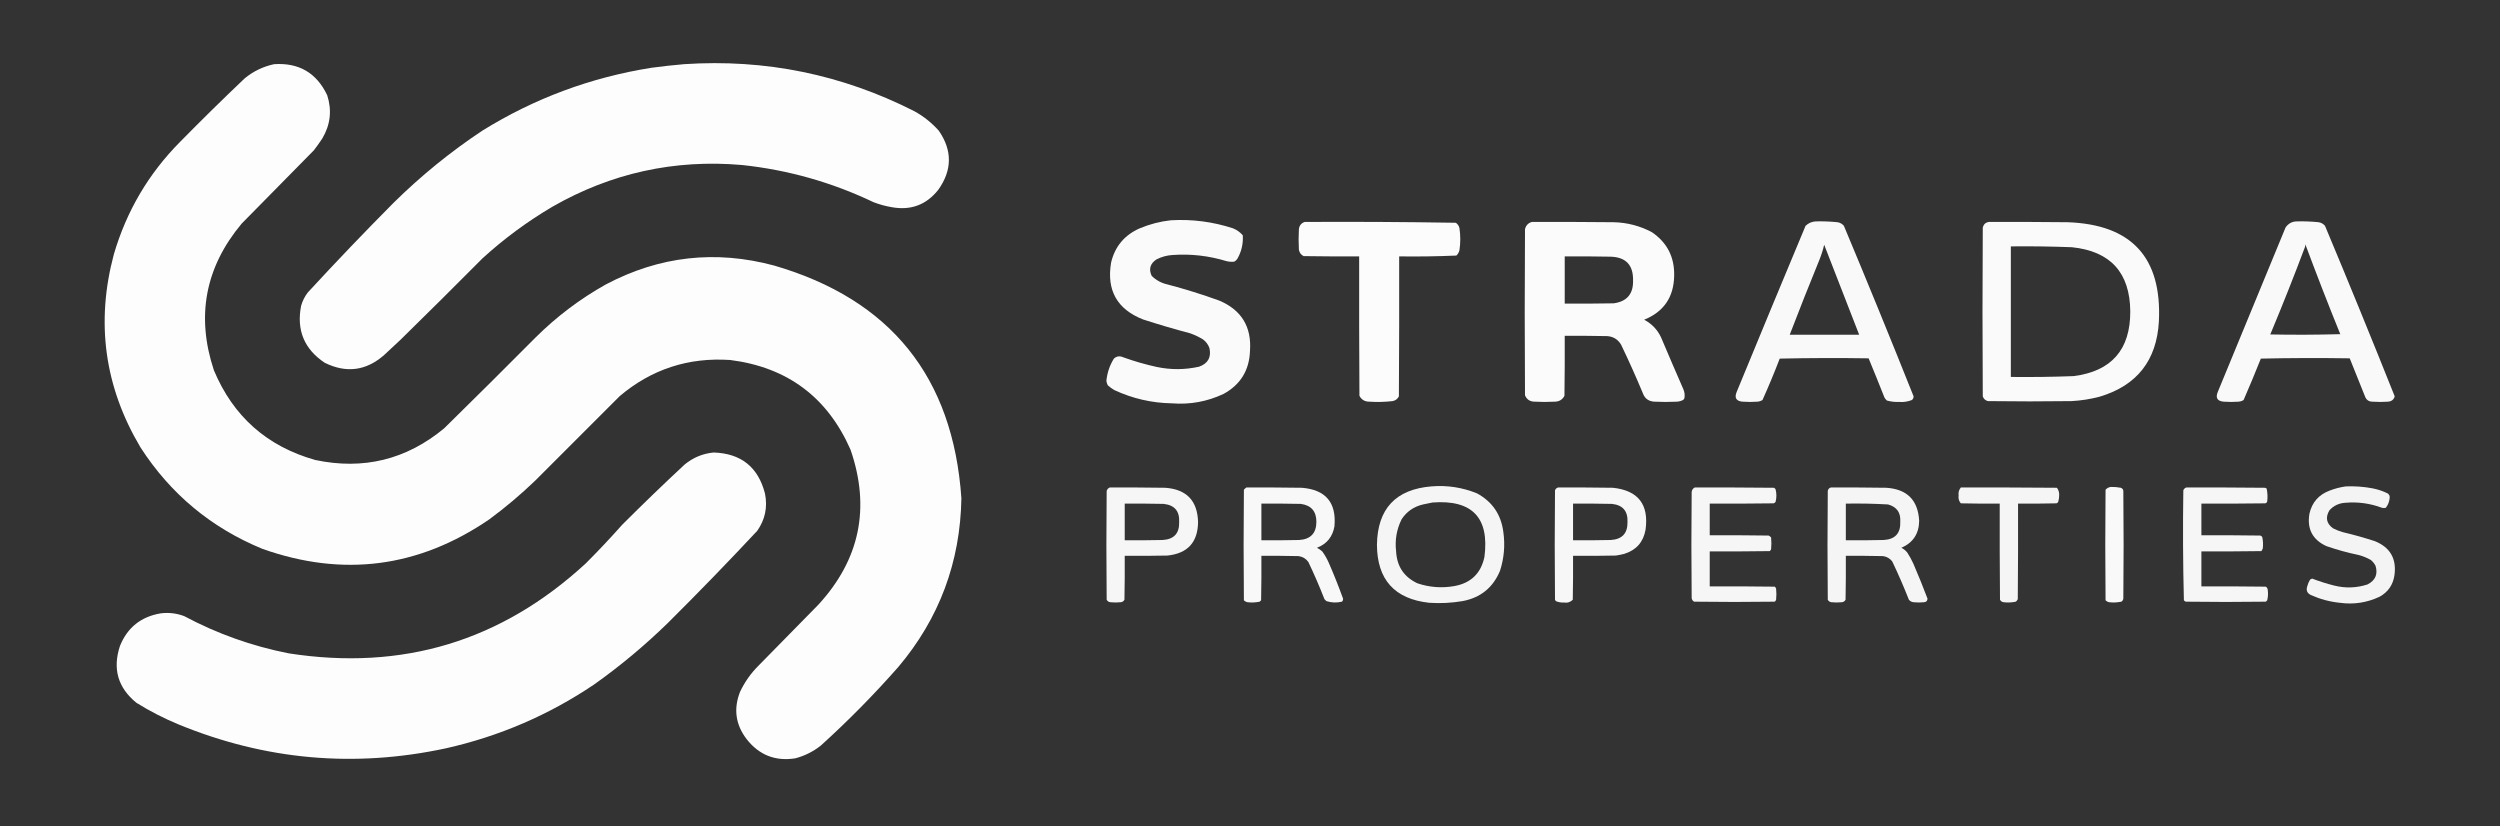 <?xml version="1.0" encoding="UTF-8"?>
<!DOCTYPE svg PUBLIC "-//W3C//DTD SVG 1.1//EN" "http://www.w3.org/Graphics/SVG/1.1/DTD/svg11.dtd">
<svg xmlns="http://www.w3.org/2000/svg" version="1.1" width="4500px" height="1487px" style="shape-rendering:geometricPrecision; text-rendering:geometricPrecision; image-rendering:optimizeQuality; fill-rule:evenodd; clip-rule:evenodd" xmlns:xlink="http://www.w3.org/1999/xlink">
<rect width="100%" height="100%" fill="#333333" stroke="none"/>
<g><path style="opacity:0.991" fill="#fefffe" d="M 493.5,115.5 C 538.083,112.61 569.916,131.277 589,171.5C 597.737,198.789 594.737,224.789 580,249.5C 575.245,256.676 570.245,263.676 565,270.5C 521.667,314.5 478.333,358.5 435,402.5C 369.367,481.065 352.7,569.065 385,666.5C 419.836,749.668 480.67,803.501 567.5,828C 654.173,846.331 731.507,827.331 799.5,771C 854.752,716.749 909.752,662.082 964.5,607C 1002.25,569.568 1044.25,537.901 1090.5,512C 1186.99,460.946 1287.99,449.612 1393.5,478C 1603.2,539.064 1715.54,678.731 1730.5,897C 1728.49,1012.08 1690.66,1113.24 1617,1200.5C 1573.23,1250.27 1526.73,1297.44 1477.5,1342C 1463.82,1352.84 1448.49,1360.51 1431.5,1365C 1395.52,1370.59 1366.35,1359.09 1344,1330.5C 1324.06,1304.49 1320.06,1276.16 1332,1245.5C 1340.29,1227.91 1351.29,1212.24 1365,1198.5C 1401,1161.83 1437,1125.17 1473,1088.5C 1547.72,1007.23 1567.06,914.232 1531,809.5C 1489.4,714.918 1417.23,661.085 1314.5,648C 1239.19,642.884 1172.85,664.55 1115.5,713C 1064.89,763.613 1014.22,814.279 963.5,865C 937.299,890.212 909.632,913.545 880.5,935C 753.616,1021.69 617.616,1039.36 472.5,988C 380.238,950.066 307.072,889.233 253,805.5C 188.084,696.414 172.084,580.414 205,457.5C 227.784,379.89 267.451,312.556 324,255.5C 362.223,216.609 401.057,178.443 440.5,141C 456.138,128.18 473.804,119.68 493.5,115.5 Z"/></g>
<g><path style="opacity:0.989" fill="#fefffe" d="M 1231.5,115.5 C 1377.35,105.835 1515.35,134.002 1645.5,200C 1662.4,209.233 1677.23,221.066 1690,235.5C 1714.35,270.894 1714.01,306.227 1689,341.5C 1667.6,368.6 1639.77,379.1 1605.5,373C 1594.2,371.092 1583.2,368.092 1572.5,364C 1497.36,328.131 1418.36,305.798 1335.5,297C 1213.93,286.477 1100.27,311.477 994.5,372C 949.296,398.608 907.296,429.608 868.5,465C 819.86,513.973 770.86,562.64 721.5,611C 711.5,620.333 701.5,629.667 691.5,639C 659.044,667.493 623.377,672.16 584.5,653C 547.62,628.39 533.453,594.223 542,550.5C 544.485,541.693 548.485,533.693 554,526.5C 604.406,471.757 655.906,417.924 708.5,365C 757.774,316.364 811.108,273.031 868.5,235C 962.041,177.034 1063.37,139.367 1172.5,122C 1192.27,119.341 1211.93,117.174 1231.5,115.5 Z"/></g>
<g><path style="opacity:0.973" fill="#fefffe" d="M 2107.5,396.5 C 2145.77,394.283 2183.1,399.117 2219.5,411C 2226.38,413.842 2232.21,418.009 2237,423.5C 2237.95,438.021 2234.95,451.688 2228,464.5C 2226.5,467.333 2224.33,469.5 2221.5,471C 2216.79,471.496 2212.13,471.162 2207.5,470C 2175.84,460.334 2143.51,456.667 2110.5,459C 2100.26,459.643 2090.59,462.31 2081.5,467C 2070.23,474.543 2067.39,484.376 2073,496.5C 2080.95,504.392 2090.45,509.559 2101.5,512C 2132.95,520.279 2163.95,529.946 2194.5,541C 2234.53,557.883 2253.03,588.049 2250,631.5C 2248.77,666.494 2232.93,692.328 2202.5,709C 2173.05,722.89 2142.05,728.556 2109.5,726C 2073.09,725.386 2038.42,717.386 2005.5,702C 2001.39,699.552 1997.55,696.719 1994,693.5C 1992.66,690.991 1991.83,688.324 1991.5,685.5C 1992.91,671.093 1997.41,657.759 2005,645.5C 2009.84,641.121 2015.34,640.288 2021.5,643C 2041.29,650.156 2061.46,655.989 2082,660.5C 2107.57,665.882 2133.07,665.716 2158.5,660C 2174.42,654.232 2180.59,643.065 2177,626.5C 2174.74,620.228 2170.9,615.061 2165.5,611C 2158.23,606.531 2150.56,602.865 2142.5,600C 2113.94,592.443 2085.61,584.11 2057.5,575C 2010.71,556.608 1991.54,522.442 2000,472.5C 2006.94,443.549 2024.11,423.049 2051.5,411C 2069.59,403.423 2088.25,398.59 2107.5,396.5 Z"/></g>
<g><path style="opacity:0.969" fill="#fefffe" d="M 3268.5,398.5 C 3281.54,398.173 3294.54,398.673 3307.5,400C 3312.15,400.742 3315.98,402.908 3319,406.5C 3361.72,508.506 3403.56,610.839 3444.5,713.5C 3444.44,716.111 3443.44,718.278 3441.5,720C 3434.14,722.946 3426.47,724.112 3418.5,723.5C 3411.02,723.806 3403.68,722.972 3396.5,721C 3394.62,719.457 3393.12,717.624 3392,715.5C 3382.69,691.903 3373.19,668.403 3363.5,645C 3310.16,644.167 3256.83,644.333 3203.5,645.5C 3193.84,670.668 3183.5,695.501 3172.5,720C 3169.75,721.75 3166.75,722.75 3163.5,723C 3154.5,723.667 3145.5,723.667 3136.5,723C 3125.12,721.947 3121.62,716.114 3126,705.5C 3167.06,605.719 3208.39,506.052 3250,406.5C 3255.24,401.494 3261.4,398.827 3268.5,398.5 Z M 3283.5,440.5 C 3304.44,494.403 3325.44,548.403 3346.5,602.5C 3304.83,602.5 3263.17,602.5 3221.5,602.5C 3238.83,557.337 3256.67,512.337 3275,467.5C 3278.55,458.689 3281.38,449.689 3283.5,440.5 Z"/></g>
<g><path style="opacity:0.969" fill="#fefffe" d="M 4134.5,398.5 C 4147.54,398.173 4160.54,398.673 4173.5,400C 4178.16,400.746 4182,402.913 4185,406.5C 4227.72,508.488 4269.55,610.822 4310.5,713.5C 4308.81,719.332 4304.81,722.499 4298.5,723C 4289.17,723.667 4279.83,723.667 4270.5,723C 4263.79,722.957 4259.29,719.79 4257,713.5C 4247.96,690.595 4238.8,667.762 4229.5,645C 4176.16,644.167 4122.83,644.333 4069.5,645.5C 4059.55,670.551 4049.22,695.384 4038.5,720C 4035.75,721.75 4032.75,722.75 4029.5,723C 4020.5,723.667 4011.5,723.667 4002.5,723C 3991.12,721.947 3987.62,716.114 3992,705.5C 4032.67,606.833 4073.33,508.167 4114,409.5C 4118.97,402.264 4125.81,398.598 4134.5,398.5 Z M 4149.5,439.5 C 4169.68,493.704 4190.68,547.704 4212.5,601.5C 4170.5,602.667 4128.5,602.833 4086.5,602C 4108.29,549.908 4129.13,497.408 4149,444.5C 4149.49,442.866 4149.66,441.199 4149.5,439.5 Z"/></g>
<g><path style="opacity:0.981" fill="#fefffe" d="M 2348.5,399.5 C 2439.22,399.008 2529.89,399.508 2620.5,401C 2623.87,403.365 2626.04,406.532 2627,410.5C 2629,423.833 2629,437.167 2627,450.5C 2626.06,454.207 2624.23,457.374 2621.5,460C 2587.25,461.486 2552.92,461.986 2518.5,461.5C 2518.67,545.501 2518.5,629.501 2518,713.5C 2515.58,718.256 2511.74,721.09 2506.5,722C 2492.55,723.575 2478.55,723.909 2464.5,723C 2456.48,722.915 2450.64,719.415 2447,712.5C 2446.5,628.834 2446.33,545.167 2446.5,461.5C 2413.17,461.667 2379.83,461.5 2346.5,461C 2341.81,458.629 2338.98,454.796 2338,449.5C 2337.33,437.167 2337.33,424.833 2338,412.5C 2338.83,405.851 2342.33,401.518 2348.5,399.5 Z"/></g>
<g><path style="opacity:0.979" fill="#fefffe" d="M 2757.5,399.5 C 2806.5,399.333 2855.5,399.5 2904.5,400C 2928.96,400.532 2951.96,406.532 2973.5,418C 3000.94,436.719 3014.28,462.886 3013.5,496.5C 3012.81,534.828 2994.81,561.161 2959.5,575.5C 2973.24,582.742 2983.41,593.409 2990,607.5C 3003.14,638.582 3016.47,669.582 3030,700.5C 3032.25,705.637 3032.91,710.97 3032,716.5C 3031.53,717.931 3030.7,719.097 3029.5,720C 3026.04,721.743 3022.38,722.743 3018.5,723C 3004.83,723.667 2991.17,723.667 2977.5,723C 2967.24,722.294 2960.41,717.128 2957,707.5C 2944.78,678.165 2931.78,649.165 2918,620.5C 2912.56,611.188 2904.39,606.021 2893.5,605C 2867.84,604.5 2842.17,604.333 2816.5,604.5C 2816.67,640.502 2816.5,676.502 2816,712.5C 2812.35,719.418 2806.51,722.918 2798.5,723C 2786.5,723.667 2774.5,723.667 2762.5,723C 2753.95,722.969 2748.12,719.135 2745,711.5C 2744.33,611.833 2744.33,512.167 2745,412.5C 2746.69,405.644 2750.86,401.311 2757.5,399.5 Z M 2816.5,461.5 C 2843.84,461.333 2871.17,461.5 2898.5,462C 2926.33,462.657 2939.99,476.823 2939.5,504.5C 2940.22,528.935 2928.56,542.768 2904.5,546C 2875.17,546.5 2845.84,546.667 2816.5,546.5C 2816.5,518.167 2816.5,489.833 2816.5,461.5 Z"/></g>
<g><path style="opacity:0.973" fill="#fefffe" d="M 3579.5,399.5 C 3626.83,399.333 3674.17,399.5 3721.5,400C 3836.78,403.945 3891.62,463.445 3886,578.5C 3882.08,648.726 3846.58,693.893 3779.5,714C 3762.78,718.436 3745.78,721.103 3728.5,722C 3678.5,722.667 3628.5,722.667 3578.5,722C 3573.76,720.932 3570.6,718.099 3569,713.5C 3568.33,612.167 3568.33,510.833 3569,409.5C 3570.46,403.871 3573.96,400.538 3579.5,399.5 Z M 3619.5,443.5 C 3656.18,443.105 3692.85,443.605 3729.5,445C 3798.88,452.21 3833.88,490.71 3834.5,560.5C 3834.73,629.427 3800.73,668.261 3732.5,677C 3694.86,678.428 3657.19,678.928 3619.5,678.5C 3619.5,600.167 3619.5,521.833 3619.5,443.5 Z"/></g>
<g><path style="opacity:0.989" fill="#fefffe" d="M 1284.5,814.5 C 1333.93,816.106 1364.76,840.773 1377,888.5C 1381.88,912.938 1377.21,935.271 1363,955.5C 1310.59,1011.58 1257.09,1066.75 1202.5,1121C 1160.94,1161.57 1116.61,1198.57 1069.5,1232C 987.986,1286.97 898.986,1325.31 802.5,1347C 637.728,1382.42 477.395,1368.09 321.5,1304C 295.009,1293.09 269.675,1280.09 245.5,1265C 212.163,1237.85 202.33,1203.68 216,1162.5C 229.484,1129.37 253.984,1109.87 289.5,1104C 303.922,1102.23 317.922,1103.9 331.5,1109C 390.818,1140.66 453.485,1163 519.5,1176C 724.451,1208 902.784,1154 1054.5,1014C 1077.07,991.437 1098.9,968.271 1120,944.5C 1156.89,907.606 1194.39,871.439 1232.5,836C 1247.71,823.556 1265.05,816.389 1284.5,814.5 Z"/></g>
<g><path style="opacity:0.951" fill="#fefffe" d="M 2576.5,875.5 C 2604.88,873.169 2632.21,877.335 2658.5,888C 2686.12,902.98 2701.96,926.147 2706,957.5C 2709.37,981.317 2707.37,1004.65 2700,1027.5C 2687.37,1057.78 2664.87,1075.95 2632.5,1082C 2612.64,1085.35 2592.64,1086.35 2572.5,1085C 2510.17,1078.16 2478.83,1043.33 2478.5,980.5C 2479.51,915.827 2512.18,880.827 2576.5,875.5 Z M 2578.5,904.5 C 2649.99,899.152 2681.16,931.819 2672,1002.5C 2665.64,1032.2 2647.47,1049.7 2617.5,1055C 2595.08,1058.89 2573.08,1057.22 2551.5,1050C 2527.24,1038.7 2514.4,1019.53 2513,992.5C 2510.58,972.133 2513.91,952.8 2523,934.5C 2532.25,920.612 2545.09,911.778 2561.5,908C 2567.3,906.816 2572.97,905.649 2578.5,904.5 Z"/></g>
<g><path style="opacity:0.943" fill="#fefffe" d="M 4222.5,875.5 C 4238.64,874.857 4254.64,876.023 4270.5,879C 4279.91,880.803 4288.91,883.803 4297.5,888C 4300.15,889.633 4301.48,891.967 4301.5,895C 4301.13,902.128 4298.79,908.461 4294.5,914C 4292.17,914.667 4289.83,914.667 4287.5,914C 4266.17,906.048 4244.17,903.048 4221.5,905C 4210.12,905.675 4200.62,910.175 4193,918.5C 4185.32,931.431 4187.48,942.264 4199.5,951C 4205.26,953.922 4211.26,956.255 4217.5,958C 4236.73,962.558 4255.73,967.891 4274.5,974C 4302.32,985.179 4314.16,1005.68 4310,1035.5C 4307.43,1052.72 4298.6,1065.55 4283.5,1074C 4260.67,1084.83 4236.67,1088.5 4211.5,1085C 4193.4,1083.14 4176.06,1078.47 4159.5,1071C 4152.88,1067.81 4150.71,1062.64 4153,1055.5C 4154.11,1051.27 4155.78,1047.27 4158,1043.5C 4159.19,1042.57 4160.53,1041.9 4162,1041.5C 4174.9,1046.47 4188.07,1050.63 4201.5,1054C 4221.71,1059.09 4241.71,1058.42 4261.5,1052C 4275.69,1044.75 4280.52,1033.59 4276,1018.5C 4273.92,1014.42 4271.09,1010.92 4267.5,1008C 4260.57,1004.02 4253.24,1001.02 4245.5,999C 4225.81,994.911 4206.47,989.577 4187.5,983C 4162.48,971.471 4152.32,951.971 4157,924.5C 4161.66,904.17 4173.82,890.336 4193.5,883C 4203.01,879.374 4212.68,876.874 4222.5,875.5 Z"/></g>
<g><path style="opacity:0.968" fill="#fefffe" d="M 3799.5,876.5 C 3805.56,876.338 3811.56,876.838 3817.5,878C 3820.1,878.935 3821.6,880.768 3822,883.5C 3822.67,948.167 3822.67,1012.83 3822,1077.5C 3821.65,1079.85 3820.49,1081.68 3818.5,1083C 3811.23,1084.51 3803.9,1084.85 3796.5,1084C 3793.97,1083.48 3791.8,1082.32 3790,1080.5C 3789.33,1014.17 3789.33,947.833 3790,881.5C 3792.6,878.616 3795.77,876.949 3799.5,876.5 Z"/></g>
<g><path style="opacity:0.956" fill="#fefffe" d="M 1997.5,877.5 C 2030.83,877.333 2064.17,877.5 2097.5,878C 2135.77,880.767 2155.44,901.267 2156.5,939.5C 2156.17,976 2137.83,996.167 2101.5,1000C 2075.84,1000.5 2050.17,1000.67 2024.5,1000.5C 2024.67,1026.84 2024.5,1053.17 2024,1079.5C 2022.66,1082.09 2020.49,1083.59 2017.5,1084C 2011.17,1084.67 2004.83,1084.67 1998.5,1084C 1995.51,1083.59 1993.34,1082.09 1992,1079.5C 1991.33,1014.17 1991.33,948.833 1992,883.5C 1993.02,880.65 1994.85,878.65 1997.5,877.5 Z M 2024.5,906.5 C 2047.84,906.333 2071.17,906.5 2094.5,907C 2114.07,909.065 2123.4,919.898 2122.5,939.5C 2123.09,960.078 2113.09,970.911 2092.5,972C 2069.84,972.5 2047.17,972.667 2024.5,972.5C 2024.5,950.5 2024.5,928.5 2024.5,906.5 Z"/></g>
<g><path style="opacity:0.962" fill="#fefffe" d="M 2243.5,877.5 C 2276.83,877.333 2310.17,877.5 2343.5,878C 2386.35,881.539 2405.85,904.705 2402,947.5C 2398.69,966.323 2388.19,979.156 2370.5,986C 2373.94,987.776 2377.11,989.943 2380,992.5C 2384.76,999.011 2388.76,1006.01 2392,1013.5C 2401.2,1034.6 2409.7,1055.93 2417.5,1077.5C 2417.67,1079.69 2417.01,1081.53 2415.5,1083C 2406.03,1085.29 2396.69,1084.96 2387.5,1082C 2386.33,1080.83 2385.17,1079.67 2384,1078.5C 2375.14,1055.79 2365.47,1033.45 2355,1011.5C 2350.69,1005.59 2344.86,1002.09 2337.5,1001C 2315.17,1000.5 2292.84,1000.33 2270.5,1000.5C 2270.67,1027.17 2270.5,1053.84 2270,1080.5C 2269.17,1081.33 2268.33,1082.17 2267.5,1083C 2260.23,1084.51 2252.9,1084.85 2245.5,1084C 2242.97,1083.48 2240.8,1082.32 2239,1080.5C 2238.33,1014.17 2238.33,947.833 2239,881.5C 2240.4,879.93 2241.9,878.596 2243.5,877.5 Z M 2270.5,906.5 C 2294.17,906.333 2317.84,906.5 2341.5,907C 2360.04,909.544 2369.37,920.211 2369.5,939C 2369.49,959.677 2359.16,970.677 2338.5,972C 2315.84,972.5 2293.17,972.667 2270.5,972.5C 2270.5,950.5 2270.5,928.5 2270.5,906.5 Z"/></g>
<g><path style="opacity:0.958" fill="#fefffe" d="M 2804.5,877.5 C 2837.5,877.333 2870.5,877.5 2903.5,878C 2948.74,882.904 2968.24,908.071 2962,953.5C 2958.04,975.792 2945.21,990.292 2923.5,997C 2918.55,998.256 2913.55,999.256 2908.5,1000C 2882.84,1000.5 2857.17,1000.67 2831.5,1000.5C 2831.67,1026.84 2831.5,1053.17 2831,1079.5C 2826.64,1083.91 2821.31,1085.58 2815,1084.5C 2809.94,1084.82 2805.1,1083.98 2800.5,1082C 2799.87,1081.25 2799.37,1080.42 2799,1079.5C 2798.33,1013.83 2798.33,948.167 2799,882.5C 2800.11,879.887 2801.94,878.22 2804.5,877.5 Z M 2831.5,906.5 C 2854.84,906.333 2878.17,906.5 2901.5,907C 2920.96,909.065 2930.29,919.898 2929.5,939.5C 2929.88,959.899 2919.88,970.732 2899.5,972C 2876.84,972.5 2854.17,972.667 2831.5,972.5C 2831.5,950.5 2831.5,928.5 2831.5,906.5 Z"/></g>
<g><path style="opacity:0.954" fill="#fefffe" d="M 3050.5,877.5 C 3098.17,877.333 3145.83,877.5 3193.5,878C 3194.33,878.833 3195.17,879.667 3196,880.5C 3198,888.167 3198,895.833 3196,903.5C 3195.1,904.701 3193.93,905.535 3192.5,906C 3154.17,906.5 3115.83,906.667 3077.5,906.5C 3077.5,925.5 3077.5,944.5 3077.5,963.5C 3112.83,963.333 3148.17,963.5 3183.5,964C 3185.29,964.785 3186.79,965.951 3188,967.5C 3188.67,974.5 3188.67,981.5 3188,988.5C 3187.53,989.931 3186.7,991.097 3185.5,992C 3149.5,992.5 3113.5,992.667 3077.5,992.5C 3077.5,1013.5 3077.5,1034.5 3077.5,1055.5C 3116.5,1055.33 3155.5,1055.5 3194.5,1056C 3195.7,1056.9 3196.53,1058.07 3197,1059.5C 3197.67,1066.17 3197.67,1072.83 3197,1079.5C 3196.53,1080.93 3195.7,1082.1 3194.5,1083C 3146.17,1083.67 3097.83,1083.67 3049.5,1083C 3046.91,1081.66 3045.41,1079.49 3045,1076.5C 3044.33,1012.83 3044.33,949.167 3045,885.5C 3045.49,881.854 3047.32,879.187 3050.5,877.5 Z"/></g>
<g><path style="opacity:0.953" fill="#fefffe" d="M 3295.5,877.5 C 3328.83,877.333 3362.17,877.5 3395.5,878C 3432.83,880.492 3452.49,900.325 3454.5,937.5C 3454.18,960.669 3443.52,976.835 3422.5,986C 3426.58,988.075 3430.08,990.908 3433,994.5C 3437.17,1000.85 3440.84,1007.51 3444,1014.5C 3453,1035.32 3461.5,1056.32 3469.5,1077.5C 3469.43,1081.41 3467.43,1083.57 3463.5,1084C 3457.17,1084.67 3450.83,1084.67 3444.5,1084C 3441.03,1083.68 3438.19,1082.18 3436,1079.5C 3426.81,1056.12 3416.81,1033.12 3406,1010.5C 3401.78,1005.14 3396.28,1001.97 3389.5,1001C 3367.17,1000.5 3344.84,1000.33 3322.5,1000.5C 3322.67,1026.84 3322.5,1053.17 3322,1079.5C 3320.66,1082.09 3318.49,1083.59 3315.5,1084C 3309.17,1084.67 3302.83,1084.67 3296.5,1084C 3293.51,1083.59 3291.34,1082.09 3290,1079.5C 3289.33,1014.17 3289.33,948.833 3290,883.5C 3290.73,880.309 3292.56,878.309 3295.5,877.5 Z M 3322.5,906.5 C 3347.87,906.058 3373.2,906.558 3398.5,908C 3414.16,912.296 3421.49,922.629 3420.5,939C 3421.33,959.836 3411.33,970.836 3390.5,972C 3367.84,972.5 3345.17,972.667 3322.5,972.5C 3322.5,950.5 3322.5,928.5 3322.5,906.5 Z"/></g>
<g><path style="opacity:0.953" fill="#fefffe" d="M 3529.5,877.5 C 3587.17,877.333 3644.83,877.5 3702.5,878C 3705.53,882.119 3706.87,886.786 3706.5,892C 3706.46,895.57 3705.96,899.07 3705,902.5C 3704.5,904.333 3703.33,905.5 3701.5,906C 3678.5,906.5 3655.5,906.667 3632.5,906.5C 3632.67,963.834 3632.5,1021.17 3632,1078.5C 3631.22,1080.29 3630.05,1081.79 3628.5,1083C 3621.25,1084.56 3613.91,1084.89 3606.5,1084C 3603.51,1083.59 3601.34,1082.09 3600,1079.5C 3599.5,1021.83 3599.33,964.168 3599.5,906.5C 3576.16,906.667 3552.83,906.5 3529.5,906C 3526.07,902.037 3524.74,897.37 3525.5,892C 3524.75,886.434 3526.08,881.6 3529.5,877.5 Z"/></g>
<g><path style="opacity:0.955" fill="#fefffe" d="M 3935.5,877.5 C 3982.83,877.333 4030.17,877.5 4077.5,878C 4078.42,878.374 4079.25,878.874 4080,879.5C 4081.6,887.061 4081.93,894.728 4081,902.5C 4080.5,904.333 4079.33,905.5 4077.5,906C 4039.17,906.5 4000.83,906.667 3962.5,906.5C 3962.5,925.5 3962.5,944.5 3962.5,963.5C 3997.83,963.333 4033.17,963.5 4068.5,964C 4069.93,964.465 4071.1,965.299 4072,966.5C 4073.55,973.418 4073.88,980.418 4073,987.5C 4072.29,989.081 4071.46,990.581 4070.5,992C 4034.5,992.5 3998.5,992.667 3962.5,992.5C 3962.5,1013.5 3962.5,1034.5 3962.5,1055.5C 4001.17,1055.33 4039.83,1055.5 4078.5,1056C 4080.77,1057.51 4081.93,1059.68 4082,1062.5C 4082.8,1068.57 4082.47,1074.57 4081,1080.5C 4080.17,1081.33 4079.33,1082.17 4078.5,1083C 4030.5,1083.67 3982.5,1083.67 3934.5,1083C 3933.07,1082.53 3931.9,1081.7 3931,1080.5C 3929.34,1014.58 3929.01,948.582 3930,882.5C 3931.11,879.887 3932.94,878.22 3935.5,877.5 Z"/></g>
</svg>
